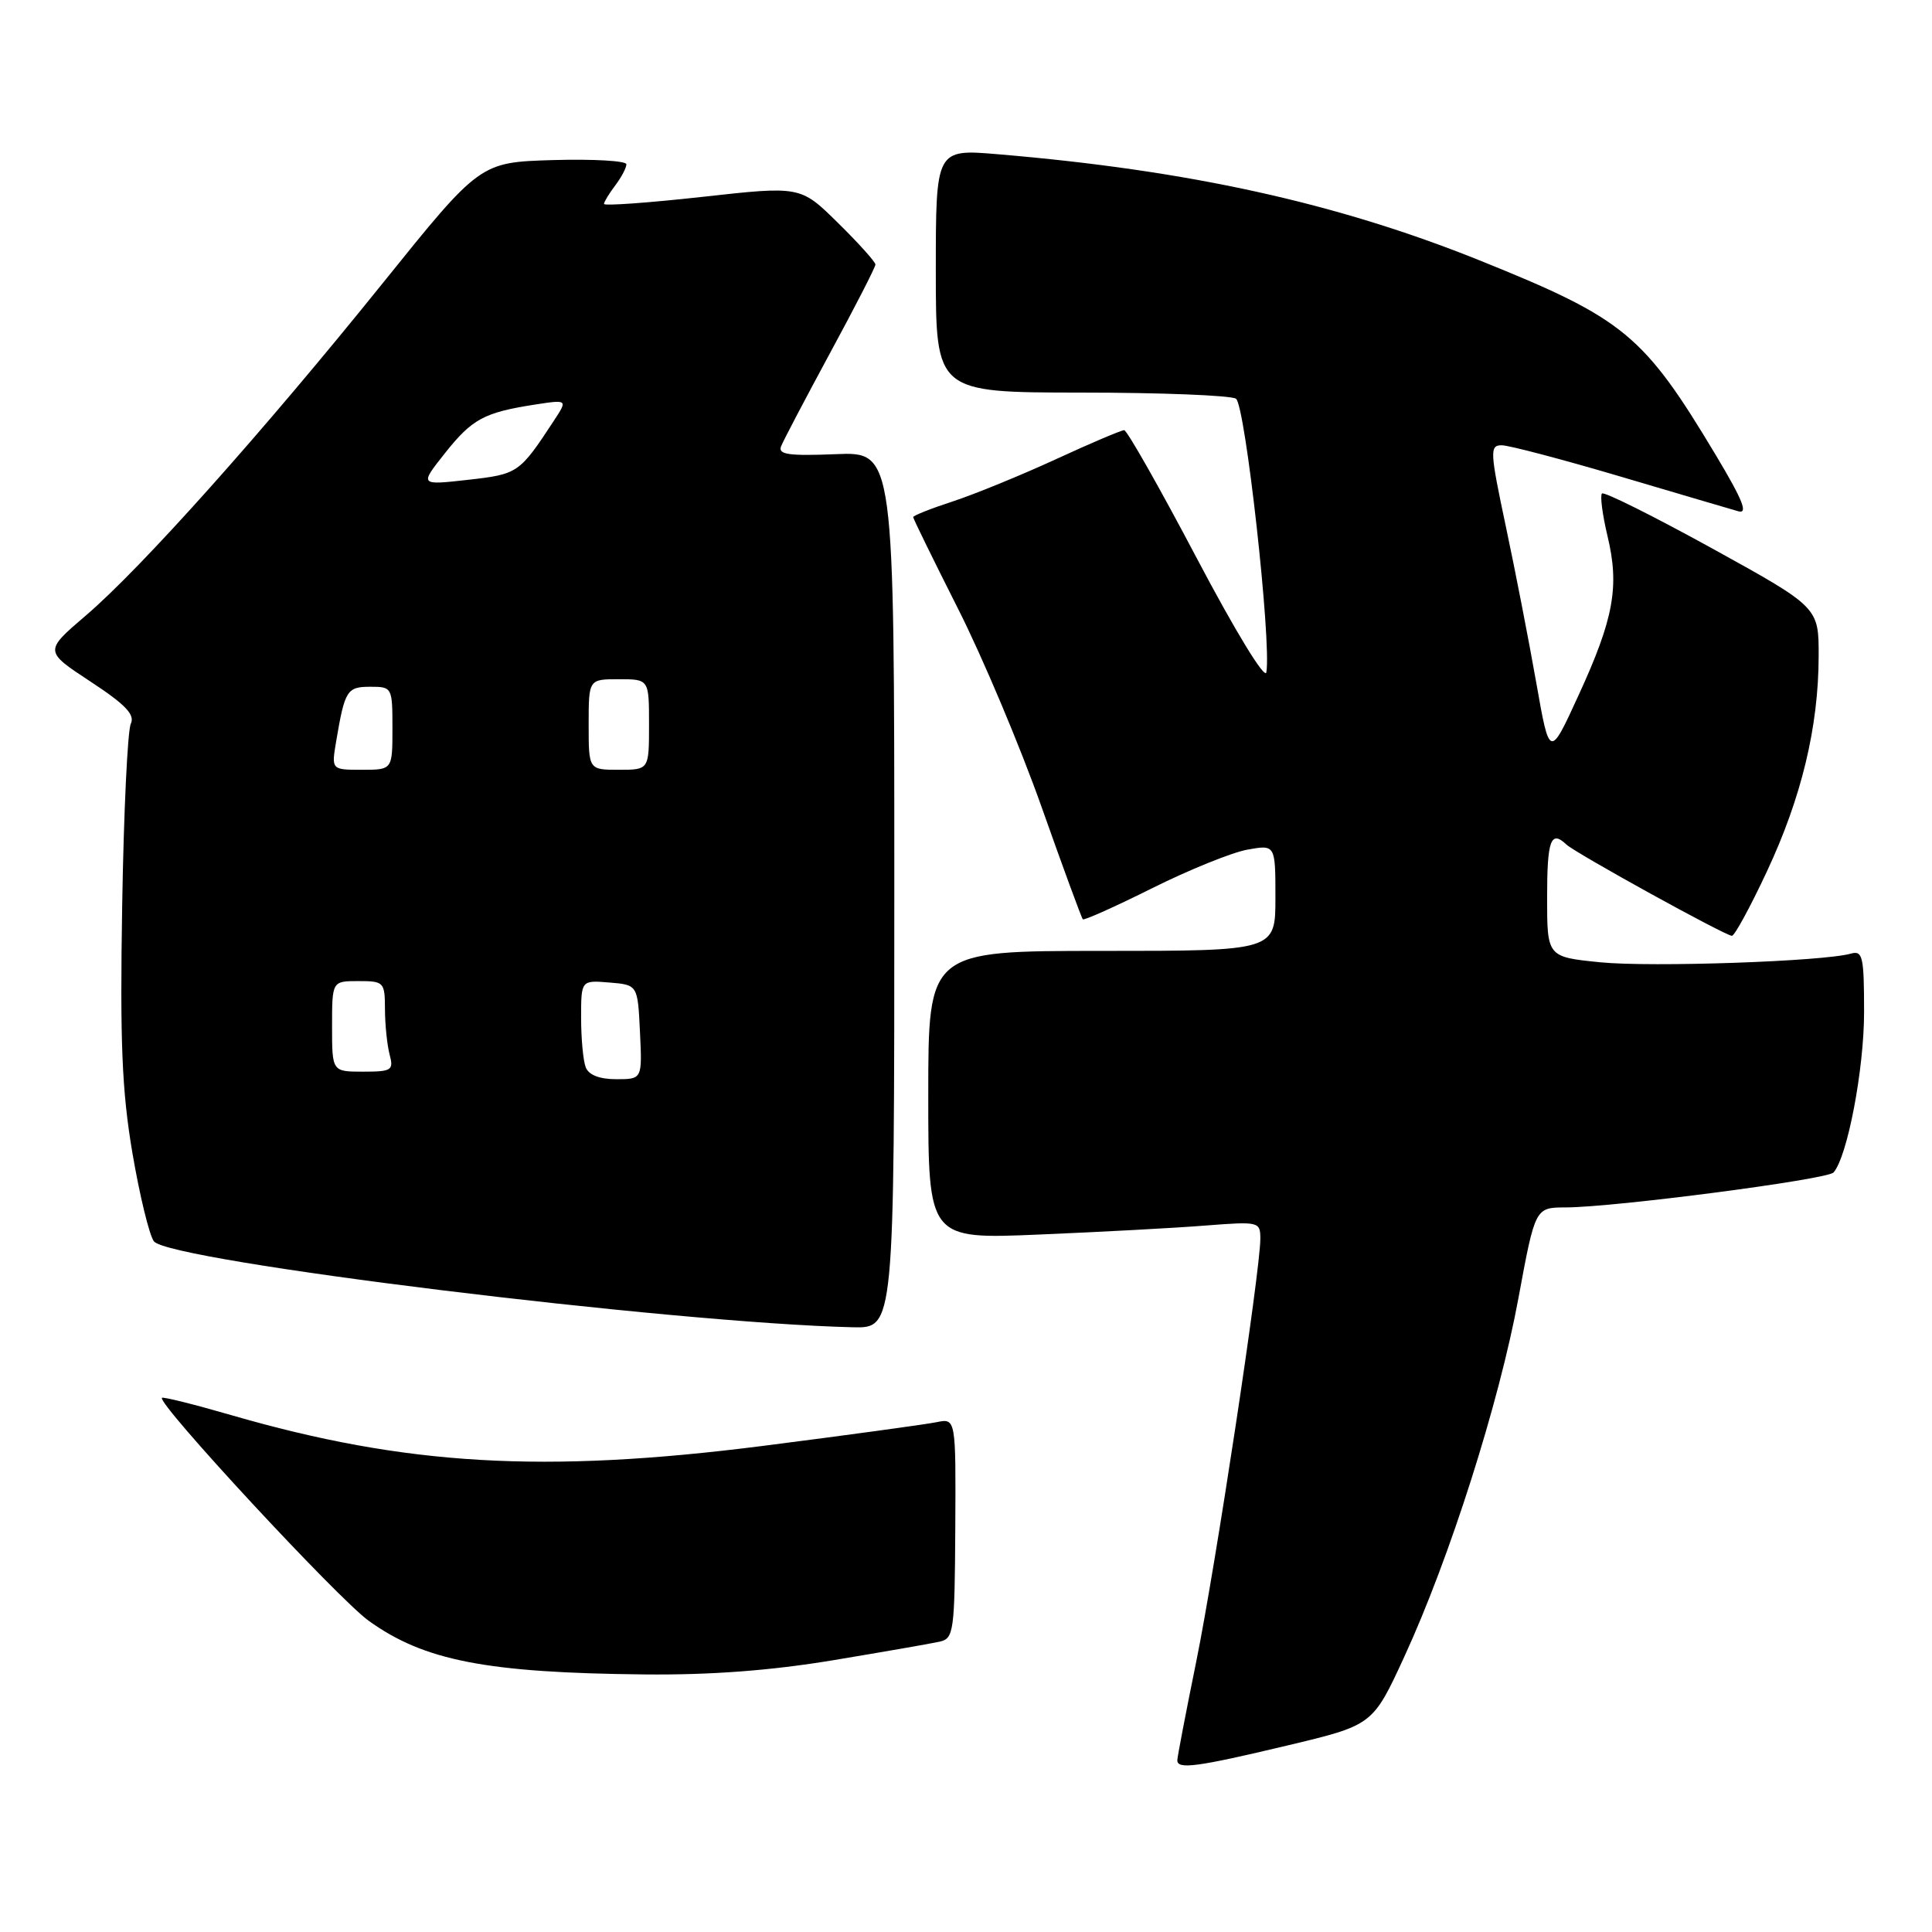 <?xml version="1.0" encoding="UTF-8" standalone="no"?>
<!DOCTYPE svg PUBLIC "-//W3C//DTD SVG 1.1//EN" "http://www.w3.org/Graphics/SVG/1.1/DTD/svg11.dtd" >
<svg xmlns="http://www.w3.org/2000/svg" xmlns:xlink="http://www.w3.org/1999/xlink" version="1.1" viewBox="0 0 256 256">
 <g >
 <path fill="currentColor"
d=" M 170.56 231.29 C 181.90 228.59 181.90 228.59 186.07 219.54 C 192.09 206.48 198.65 185.86 201.20 172.01 C 203.42 160.00 203.42 160.00 207.46 159.99 C 213.95 159.97 242.12 156.29 242.95 155.36 C 244.79 153.28 247.00 141.68 247.00 134.12 C 247.00 126.74 246.82 125.92 245.25 126.36 C 241.59 127.40 218.81 128.18 212.06 127.51 C 205.00 126.80 205.00 126.80 205.00 118.90 C 205.00 111.31 205.49 109.95 207.55 111.90 C 208.75 113.04 228.62 124.00 229.49 124.00 C 229.84 124.00 231.93 120.17 234.12 115.48 C 238.70 105.71 240.96 96.33 240.98 86.99 C 241.00 80.47 241.00 80.47 226.89 72.68 C 219.12 68.40 212.55 65.12 212.27 65.39 C 212.00 65.67 212.33 68.20 213.00 71.02 C 214.61 77.71 213.84 81.96 209.17 92.12 C 205.33 100.50 205.33 100.50 203.57 90.50 C 202.60 85.00 200.79 75.66 199.53 69.75 C 197.42 59.80 197.38 59.00 198.98 59.00 C 199.92 59.00 206.95 60.85 214.60 63.11 C 222.24 65.37 229.31 67.46 230.31 67.74 C 231.67 68.14 230.95 66.32 227.40 60.38 C 217.77 44.31 215.25 42.23 196.00 34.48 C 177.12 26.89 157.49 22.56 132.25 20.44 C 124.00 19.74 124.00 19.74 124.00 35.87 C 124.00 52.00 124.00 52.00 143.25 52.02 C 153.84 52.02 163.07 52.39 163.77 52.83 C 165.00 53.62 168.49 84.95 167.80 89.08 C 167.63 90.12 163.69 83.66 158.57 73.95 C 153.66 64.63 149.33 57.00 148.96 57.00 C 148.59 57.00 144.50 58.73 139.89 60.86 C 135.28 62.98 129.14 65.49 126.25 66.44 C 123.36 67.38 121.00 68.32 121.00 68.52 C 121.00 68.72 123.68 74.19 126.96 80.69 C 130.24 87.18 135.22 99.03 138.04 107.00 C 140.86 114.97 143.31 121.64 143.48 121.81 C 143.65 121.98 147.78 120.13 152.65 117.70 C 157.52 115.27 163.19 112.97 165.25 112.59 C 169.00 111.91 169.00 111.91 169.00 118.95 C 169.00 126.00 169.00 126.00 146.00 126.00 C 123.00 126.00 123.00 126.00 123.00 145.10 C 123.00 164.21 123.00 164.21 137.75 163.58 C 145.86 163.24 155.76 162.71 159.75 162.39 C 166.84 161.84 167.00 161.88 167.00 164.16 C 166.99 168.46 161.05 207.67 158.51 220.16 C 157.13 226.94 156.00 232.83 156.00 233.25 C 156.00 234.49 158.65 234.13 170.56 231.29 Z  M 110.39 219.99 C 117.05 218.88 123.40 217.78 124.50 217.53 C 126.38 217.11 126.50 216.24 126.58 202.50 C 126.66 187.92 126.66 187.92 124.08 188.45 C 122.66 188.74 112.28 190.16 101.00 191.60 C 72.11 195.27 53.74 194.21 30.60 187.50 C 25.73 186.09 21.61 185.06 21.46 185.22 C 20.77 185.93 44.81 211.86 48.85 214.76 C 56.20 220.05 64.47 221.66 85.39 221.87 C 94.18 221.96 102.13 221.36 110.39 219.99 Z  M 118.50 117.93 C 118.50 59.86 118.50 59.86 110.74 60.18 C 104.56 60.43 103.08 60.23 103.49 59.16 C 103.77 58.42 106.71 52.84 110.00 46.75 C 113.30 40.66 116.00 35.40 116.00 35.05 C 116.00 34.71 113.77 32.22 111.03 29.53 C 106.07 24.64 106.07 24.64 93.03 26.09 C 85.87 26.88 80.01 27.30 80.03 27.02 C 80.05 26.73 80.72 25.63 81.53 24.56 C 82.34 23.49 83.00 22.24 83.00 21.77 C 83.00 21.31 78.64 21.06 73.30 21.21 C 63.61 21.50 63.61 21.50 50.73 37.50 C 34.91 57.16 18.69 75.32 11.36 81.57 C 5.86 86.28 5.86 86.28 11.97 90.30 C 16.64 93.36 17.91 94.70 17.33 95.91 C 16.91 96.78 16.39 107.62 16.19 120.00 C 15.89 138.06 16.15 144.52 17.54 152.75 C 18.50 158.38 19.78 163.66 20.39 164.48 C 22.36 167.11 88.94 175.30 113.00 175.87 C 118.50 176.00 118.50 176.00 118.50 117.93 Z  M 77.61 141.42 C 77.27 140.55 77.00 137.60 77.00 134.86 C 77.00 129.88 77.00 129.88 80.75 130.19 C 84.50 130.50 84.50 130.50 84.80 136.75 C 85.10 143.00 85.10 143.00 81.65 143.00 C 79.44 143.00 78.00 142.44 77.61 141.42 Z  M 44.00 136.00 C 44.00 130.00 44.00 130.00 47.50 130.00 C 50.88 130.00 51.00 130.13 51.01 133.75 C 51.02 135.81 51.30 138.51 51.63 139.75 C 52.18 141.82 51.90 142.00 48.12 142.00 C 44.00 142.00 44.00 142.00 44.00 136.00 Z  M 44.54 98.25 C 45.69 91.45 45.97 91.00 49.07 91.00 C 51.96 91.00 52.00 91.08 52.00 96.50 C 52.00 102.00 52.00 102.00 47.95 102.00 C 43.91 102.00 43.91 102.00 44.54 98.25 Z  M 78.00 96.00 C 78.00 90.00 78.00 90.00 82.00 90.00 C 86.00 90.00 86.00 90.00 86.00 96.00 C 86.00 102.00 86.00 102.00 82.00 102.00 C 78.00 102.00 78.00 102.00 78.00 96.00 Z  M 58.94 60.07 C 62.56 55.51 64.13 54.66 70.87 53.61 C 75.24 52.94 75.24 52.94 73.37 55.78 C 68.82 62.71 68.65 62.83 62.00 63.58 C 55.59 64.30 55.59 64.30 58.94 60.07 Z "/>
</g>
</svg>